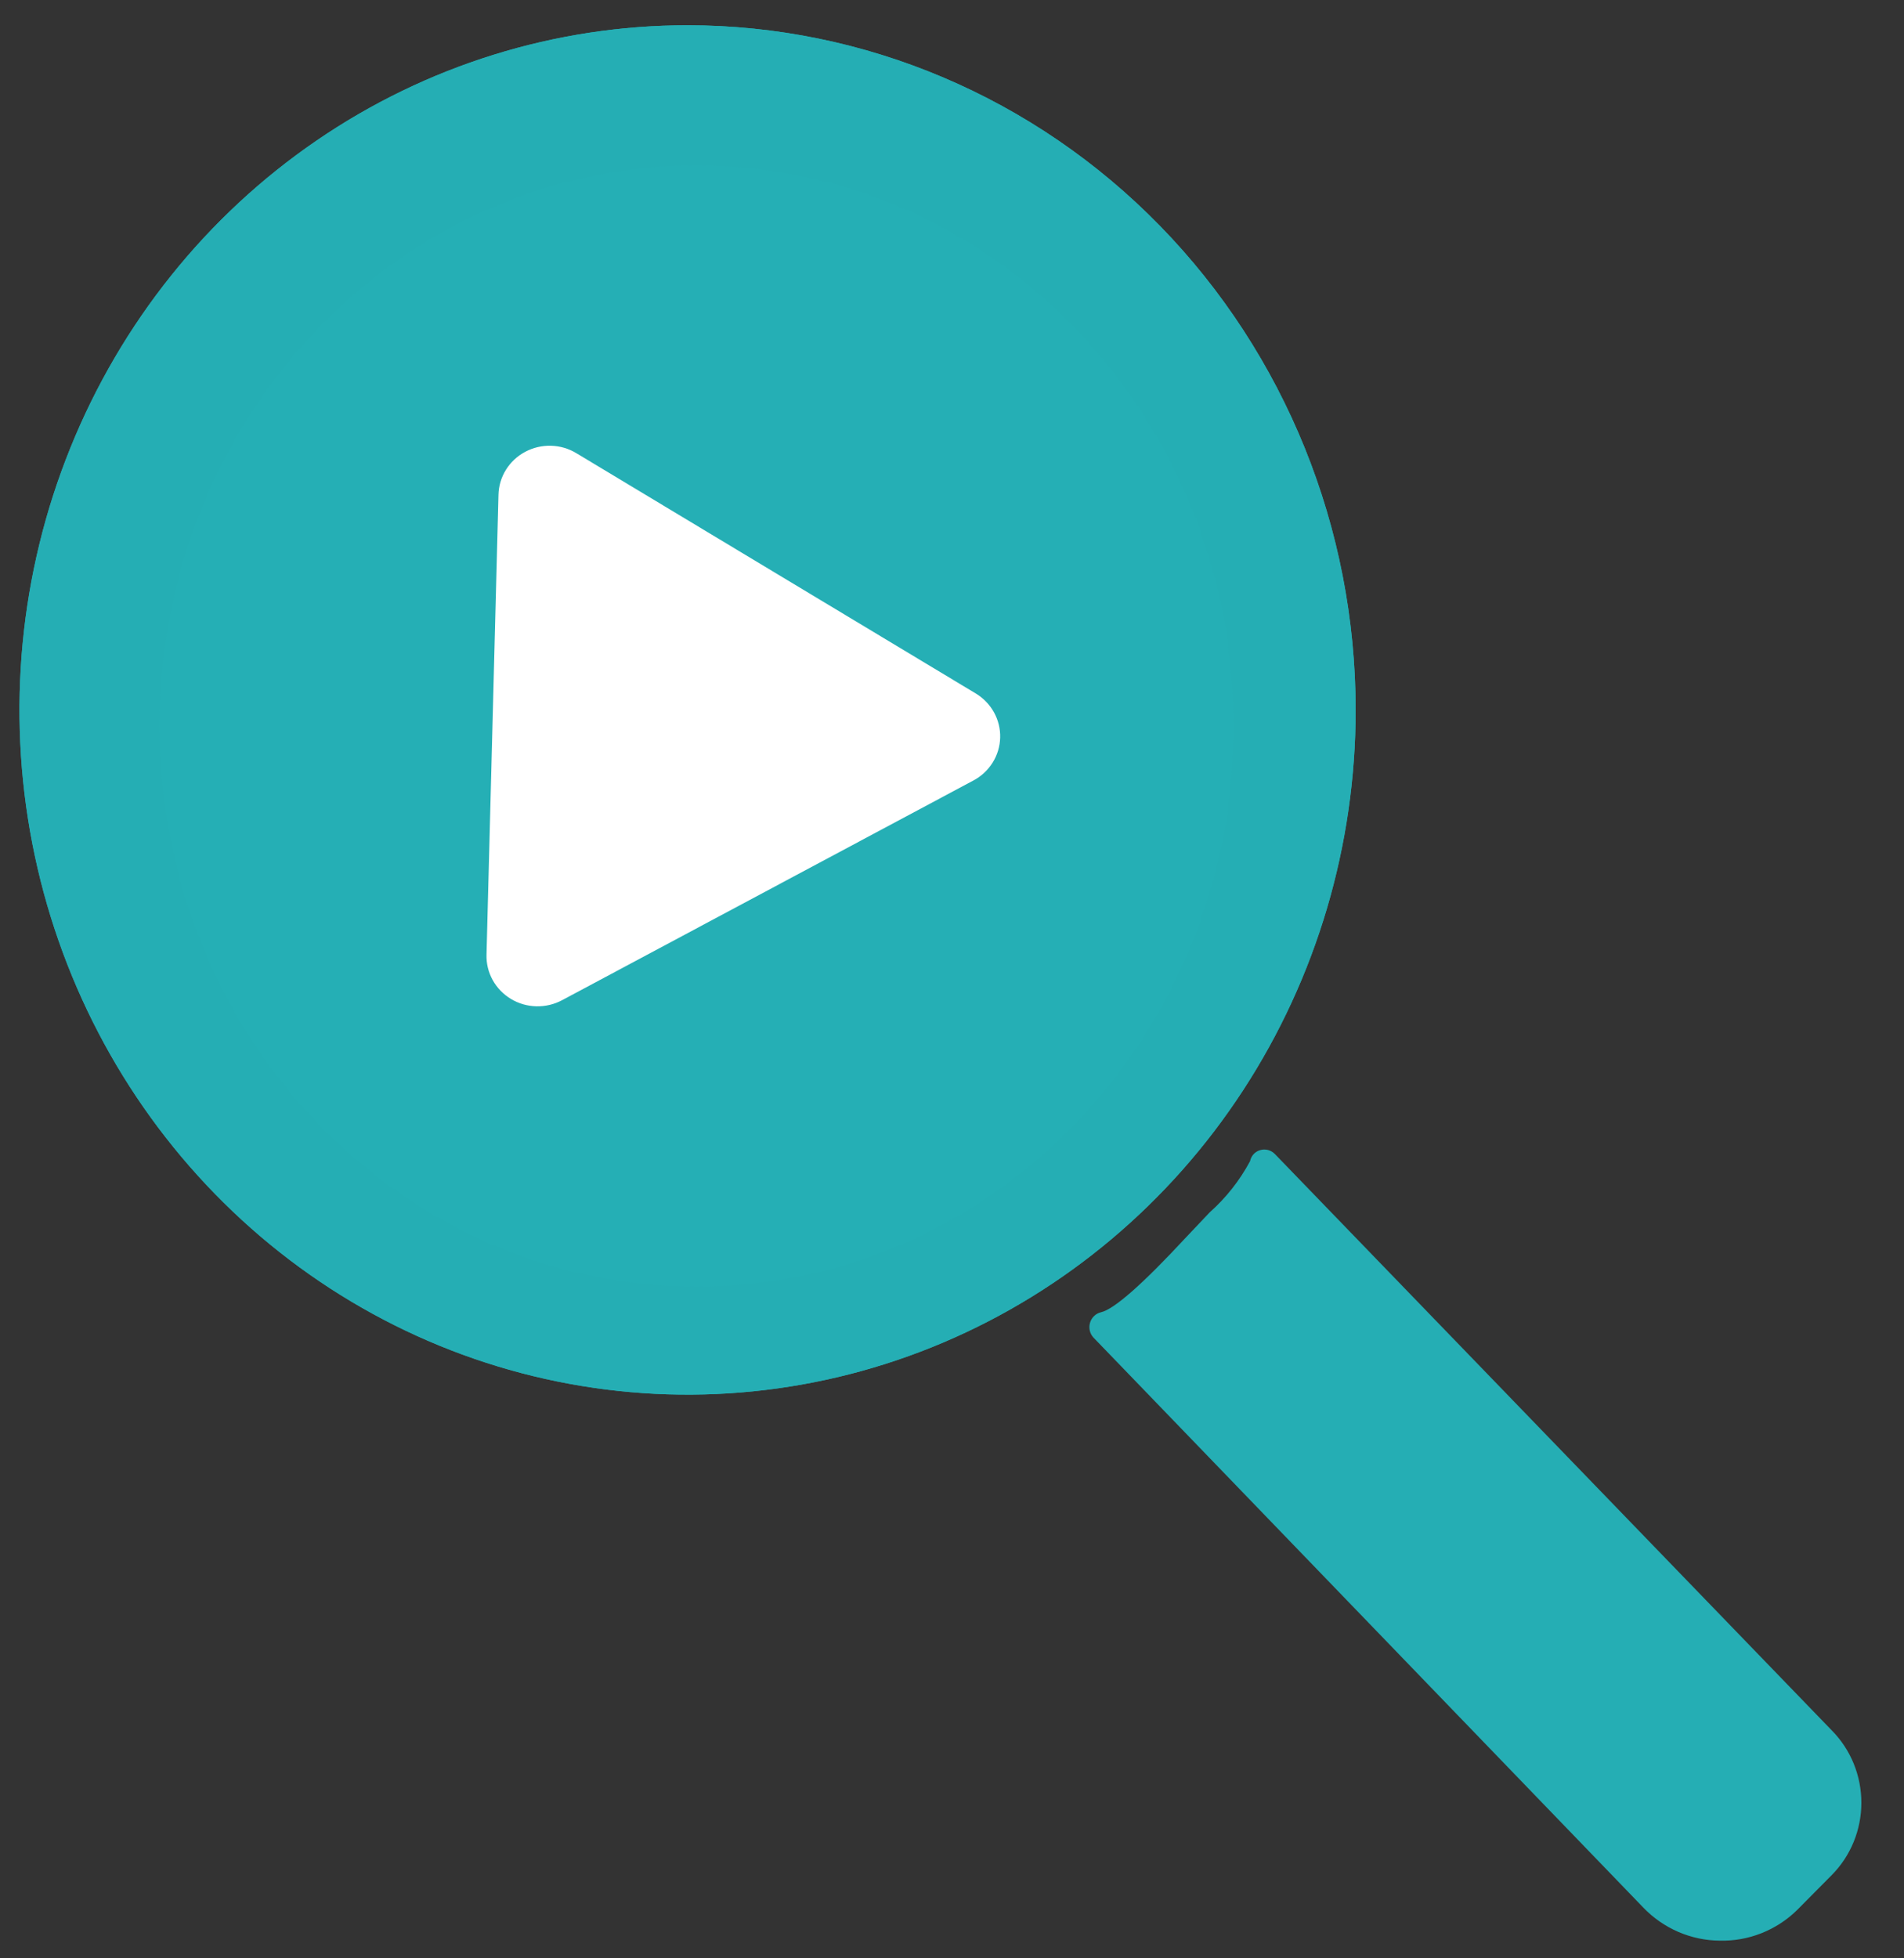 <svg width="71" height="73" viewBox="0 0 71 73" fill="none" xmlns="http://www.w3.org/2000/svg">
    <rect x="0" y="0" width="71" height="73" fill="#333333" stroke="none"/>
    <g clip-path="url(#clip0)">
        <path d="M67.758 69.674L66.455 70.982C66.13 71.315 65.743 71.579 65.317 71.759C64.891 71.939 64.435 72.032 63.974 72.032C63.514 72.032 63.057 71.939 62.632 71.759C62.206 71.579 61.819 71.315 61.493 70.982L40.866 49.55C41.563 49.395 42.767 48.273 44.335 46.578C45.676 45.13 46.767 44.186 46.926 43.412L67.788 65.084C68.083 65.386 68.315 65.746 68.473 66.141C68.631 66.535 68.711 66.959 68.708 67.385C68.705 67.812 68.62 68.233 68.457 68.626C68.294 69.019 68.056 69.375 67.758 69.674Z" fill="#25AEB4"/>
        <path d="M64.131 72.341C63.6 72.337 63.075 72.227 62.586 72.016C62.097 71.805 61.653 71.498 61.281 71.111L40.778 49.864C40.71 49.792 40.662 49.703 40.639 49.606C40.616 49.509 40.618 49.407 40.646 49.311C40.673 49.216 40.725 49.129 40.796 49.06C40.866 48.991 40.953 48.942 41.048 48.919C41.537 48.811 42.598 47.881 44.215 46.137L45.11 45.192C45.718 44.652 46.227 44.007 46.614 43.286C46.633 43.187 46.68 43.096 46.748 43.022C46.816 42.949 46.902 42.897 46.998 42.871C47.093 42.844 47.193 42.844 47.288 42.869C47.383 42.895 47.47 42.946 47.539 43.017L68.313 64.51C68.661 64.862 68.936 65.281 69.125 65.743C69.313 66.205 69.41 66.7 69.41 67.2C69.41 67.7 69.313 68.195 69.125 68.656C68.936 69.118 68.661 69.537 68.313 69.889L67.019 71.195C66.636 71.572 66.183 71.866 65.687 72.063C65.192 72.259 64.663 72.354 64.131 72.341ZM42.101 49.641L62.04 70.319C62.31 70.601 62.632 70.825 62.987 70.979C63.342 71.134 63.723 71.215 64.109 71.219C64.495 71.223 64.878 71.148 65.236 70.999C65.594 70.85 65.919 70.629 66.192 70.35L67.486 69.052C67.725 68.806 67.915 68.515 68.044 68.195C68.173 67.874 68.239 67.531 68.238 67.184C68.242 66.477 67.972 65.797 67.486 65.294L47.329 44.362C46.889 44.937 46.409 45.479 45.892 45.983C45.621 46.268 45.32 46.575 45.012 46.913C44.14 47.926 43.164 48.84 42.101 49.641Z" fill="#25AEB4"/>
        <path d="M25.639 4.331C29.912 4.331 34.089 5.629 37.642 8.061C41.195 10.494 43.964 13.95 45.6 17.995C47.235 22.039 47.663 26.49 46.829 30.783C45.995 35.077 43.938 39.021 40.916 42.116C37.895 45.212 34.045 47.319 29.854 48.174C25.663 49.028 21.319 48.589 17.372 46.914C13.424 45.239 10.05 42.402 7.676 38.762C5.302 35.122 4.034 30.843 4.034 26.465C4.041 20.597 6.32 14.971 10.37 10.822C14.42 6.672 19.911 4.338 25.639 4.331ZM25.639 0.942C20.712 0.942 15.895 2.439 11.799 5.244C7.702 8.048 4.509 12.034 2.623 16.698C0.737 21.362 0.244 26.493 1.205 31.444C2.167 36.395 4.539 40.943 8.023 44.512C11.507 48.082 15.947 50.513 20.779 51.497C25.612 52.482 30.621 51.977 35.173 50.045C39.725 48.113 43.616 44.842 46.353 40.645C49.091 36.447 50.552 31.513 50.552 26.465C50.551 19.697 47.925 13.206 43.254 8.419C38.582 3.633 32.246 0.944 25.639 0.942Z" fill="#25AEB4"/>
        <path d="M25.639 6.587C29.477 6.587 33.228 7.753 36.419 9.937C39.61 12.121 42.097 15.226 43.565 18.858C45.034 22.49 45.418 26.487 44.669 30.343C43.921 34.199 42.073 37.741 39.359 40.521C36.646 43.301 33.188 45.194 29.424 45.961C25.661 46.728 21.76 46.334 18.214 44.83C14.669 43.325 11.638 40.778 9.506 37.509C7.374 34.24 6.236 30.397 6.236 26.465C6.243 21.195 8.289 16.143 11.927 12.417C15.564 8.69 20.495 6.594 25.639 6.587ZM25.639 0.942C20.712 0.942 15.895 2.439 11.799 5.244C7.702 8.048 4.509 12.034 2.623 16.698C0.737 21.362 0.244 26.493 1.205 31.444C2.167 36.395 4.539 40.943 8.023 44.512C11.507 48.082 15.947 50.513 20.779 51.497C25.612 52.482 30.621 51.977 35.173 50.045C39.725 48.113 43.616 44.842 46.353 40.645C49.091 36.447 50.552 31.513 50.552 26.465C50.551 19.697 47.925 13.206 43.254 8.419C38.582 3.633 32.246 0.944 25.639 0.942Z" fill="#25AEB4"/>
        <path d="M25.977 47.962C37.038 47.962 46.004 38.606 46.004 27.064C46.004 15.523 37.038 6.167 25.977 6.167C14.917 6.167 5.951 15.523 5.951 27.064C5.951 38.606 14.917 47.962 25.977 47.962Z" fill="#25AFB5"/>
        <path d="M18.588 18.447L18.142 35.59C18.133 35.919 18.212 36.244 18.372 36.533C18.532 36.822 18.766 37.065 19.052 37.237C19.337 37.409 19.664 37.504 19.999 37.512C20.333 37.52 20.664 37.442 20.959 37.285L36.297 29.095C36.592 28.939 36.84 28.708 37.015 28.428C37.191 28.147 37.288 27.825 37.296 27.496C37.305 27.166 37.225 26.841 37.064 26.551C36.904 26.262 36.668 26.02 36.382 25.848L21.495 16.895C21.21 16.721 20.882 16.625 20.547 16.616C20.211 16.607 19.879 16.685 19.584 16.843C19.288 17 19.041 17.232 18.866 17.513C18.691 17.795 18.595 18.117 18.588 18.447Z" fill="white"/>
    </g>
    <defs>
        <clipPath id="clip0">
            <rect width="69.658" height="71.399" fill="white" transform="translate(0.727 0.942)"/>
        </clipPath>
    </defs>
</svg>
